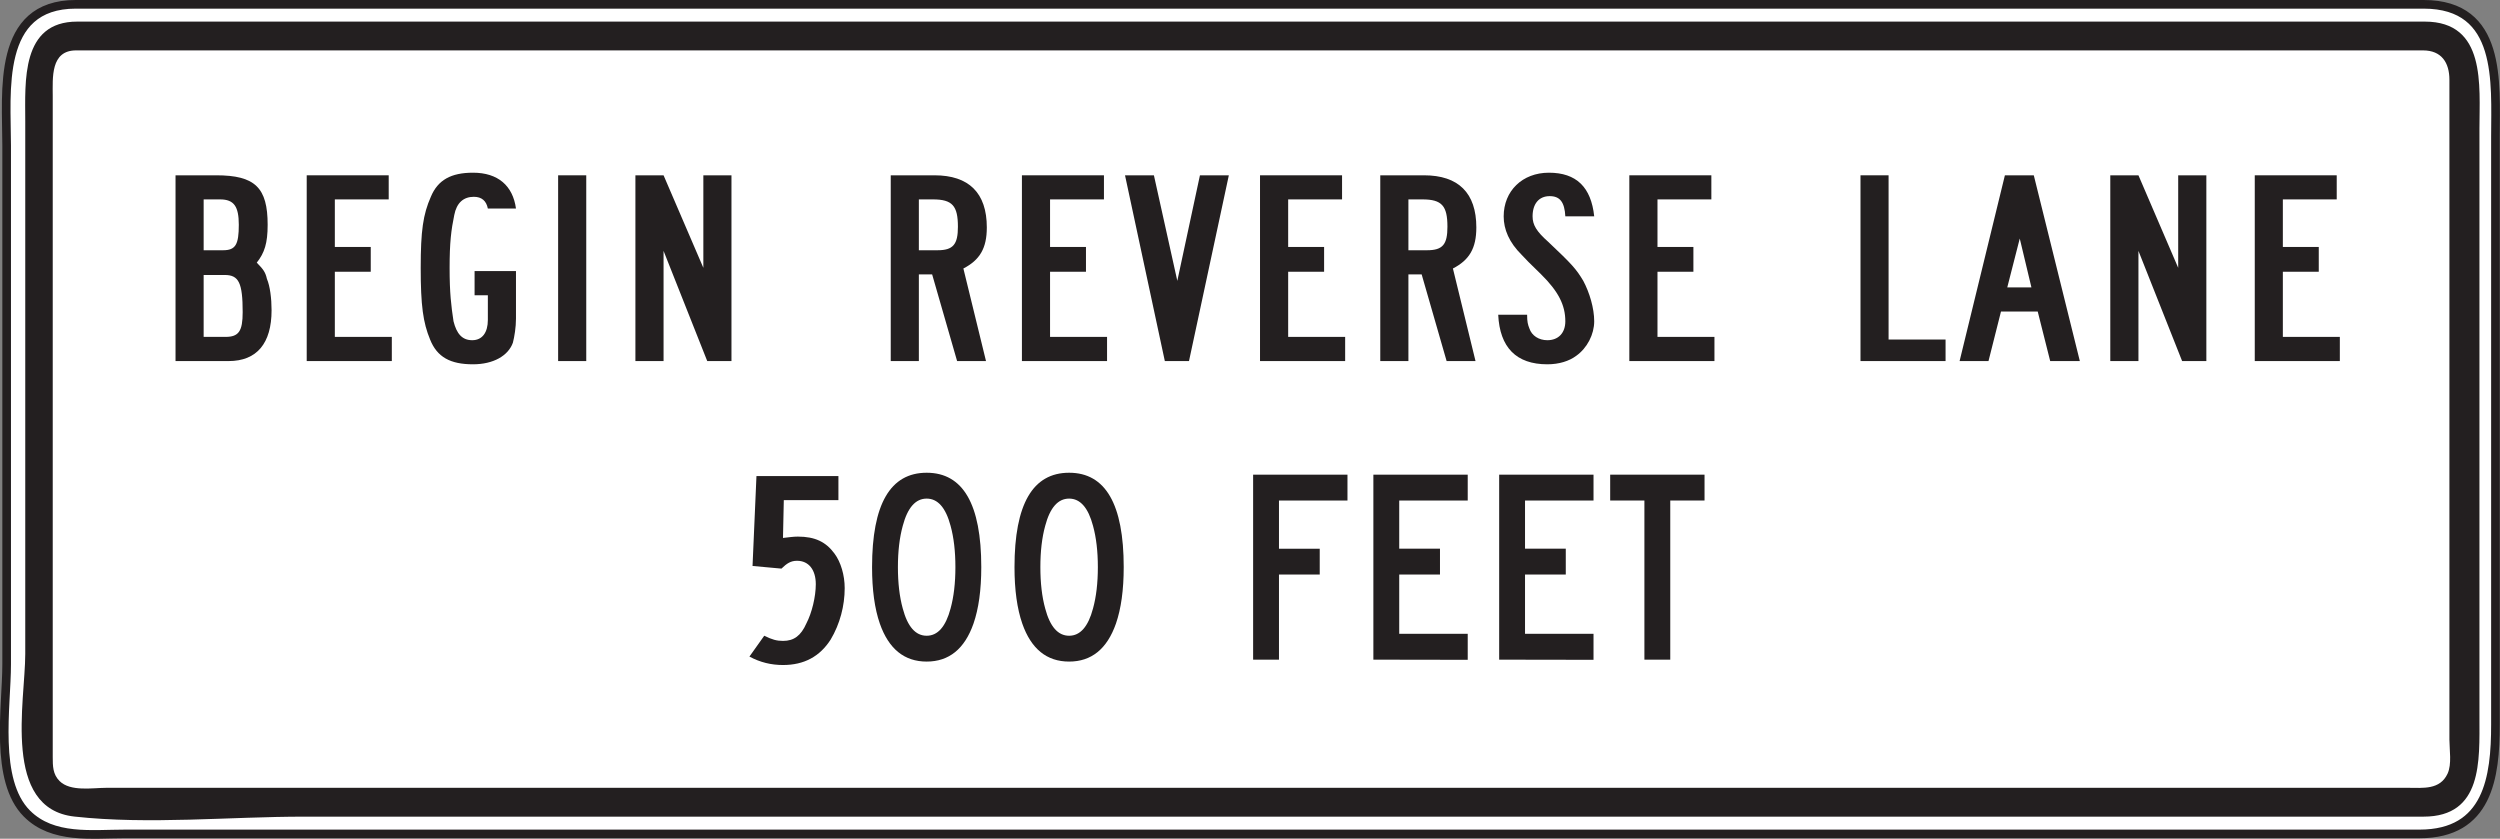 <?xml version="1.0" encoding="UTF-8" standalone="no"?>
<!-- Created with Inkscape (http://www.inkscape.org/) -->

<svg
   xmlns:dc="http://purl.org/dc/elements/1.1/"
   xmlns:cc="http://creativecommons.org/ns#"
   xmlns:rdf="http://www.w3.org/1999/02/22-rdf-syntax-ns#"
   xmlns:svg="http://www.w3.org/2000/svg"
   xmlns="http://www.w3.org/2000/svg"
   xmlns:sodipodi="http://sodipodi.sourceforge.net/DTD/sodipodi-0.dtd"
   xmlns:inkscape="http://www.inkscape.org/namespaces/inkscape"
   width="180.809"
   height="60.659"
   id="svg8368"
   version="1.1"
   inkscape:version="0.48.1 "
   sodipodi:docname="New document 45">
  <rect width="100%" height="100%" fill="#808080" stroke="none"/>
  <defs
     id="defs8370">
    <clipPath
       clipPathUnits="userSpaceOnUse"
       id="clipPath5907">
      <path
         inkscape:connector-curvature="0"
         d="m 63.125,496.948 512.875,0 0,240.052 -512.875,0 0,-240.052 z"
         id="path5909" />
    </clipPath>
  </defs>
  <sodipodi:namedview
     id="base"
     pagecolor="#ffffff"
     bordercolor="#666666"
     borderopacity="1.0"
     inkscape:pageopacity="0.0"
     inkscape:pageshadow="2"
     inkscape:zoom="0.35"
     inkscape:cx="128.25592"
     inkscape:cy="-61.099997"
     inkscape:document-units="px"
     inkscape:current-layer="layer1"
     showgrid="false"
     fit-margin-top="0"
     fit-margin-left="0"
     fit-margin-right="0"
     fit-margin-bottom="0"
     inkscape:window-width="469"
     inkscape:window-height="425"
     inkscape:window-x="175"
     inkscape:window-y="175"
     inkscape:window-maximized="0" />
  <g
     inkscape:label="Layer 1"
     inkscape:groupmode="layer"
     id="layer1"
     transform="translate(-246.744,-410.603)">
    <g
       id="g5903"
       transform="matrix(1.25,0,0,-1.25,-62.701,1111.798)">
      <g
         id="g5905"
         clip-path="url(#clipPath5907)">
        <g
           id="g5911"
           transform="translate(251.941,560.706)">
          <path
             d="m 0,0 46.342,0 73.407,0 16.094,0 c 4.554,0 4.156,-4.512 4.156,-7.66 l 0,-17.54 0,-16.472 c 0,-3.055 -0.426,-6.328 -4.395,-6.328 l -17.511,0 -74.029,0 -31.906,0 -9.295,0 c -1.929,0 -4.195,-0.321 -5.689,1.175 C -4.74,-44.91 -4,-40.629 -4,-38.192 l 0,15.391 0,14.641 C -4,-5.063 -4.613,0 0,0"
             style="fill:#ffffff;fill-opacity:1;fill-rule:nonzero;stroke:#231f20;stroke-width:0.5;stroke-linecap:butt;stroke-linejoin:miter;stroke-miterlimit:4;stroke-opacity:1;stroke-dasharray:none"
             id="path5913"
             inkscape:connector-curvature="0" />
        </g>
        <g
           id="g5915"
           transform="translate(252.029,559.706)">
          <path
             d="m 0,0 46.332,0 73.395,0 16.094,0 c 3.563,0 3.164,-3.696 3.164,-6.2 l 0,-34.046 c 0,-2.512 0.192,-5.754 -3.234,-5.754 l -50.731,0 -71.887,0 c -4.34,0 -8.975,-0.469 -13.299,0.004 -4.201,0.461 -2.846,6.671 -2.846,9.406 l 0,30.836 C -3.012,-3.483 -3.27,0.004 0,0"
             style="fill:#231f20;fill-opacity:1;fill-rule:evenodd;stroke:none"
             id="path5917"
             inkscape:connector-curvature="0" />
        </g>
        <g
           id="g5919"
           transform="translate(251.974,558.04)">
          <path
             d="m 0,0 46.318,0 73.371,0 16.089,0 c 1.063,0 1.524,-0.705 1.524,-1.698 l 0,-12.964 0,-19 0,-6.215 c 0,-0.571 0.148,-1.422 -0.106,-1.969 -0.441,-0.949 -1.418,-0.82 -2.285,-0.82 l -7.133,0 -68.186,0 -57.861,0 c -0.795,0 -2.075,-0.235 -2.705,0.394 -0.391,0.391 -0.393,0.871 -0.393,1.387 l 0,4.809 0,33.441 C -1.367,-1.596 -1.506,0.013 0,0"
             style="fill:#ffffff;fill-opacity:1;fill-rule:evenodd;stroke:none"
             id="path5921"
             inkscape:connector-curvature="0" />
        </g>
        <g
           id="g5923"
           transform="translate(260.558,545.046)">
          <path
             d="m 0,0 -1.219,0 0,-3.582 1.266,0 c 0.768,0 0.992,0.335 0.992,1.429 C 1.039,-0.454 0.815,0 0,0 m -0.269,4.373 -0.95,0 0,-2.942 1.129,0 c 0.723,0 0.905,0.338 0.905,1.471 0,1.055 -0.272,1.471 -1.084,1.471 m 0.496,-9.354 -3.073,0 0,10.748 2.35,0 c 2.258,0 2.98,-0.717 2.98,-2.865 C 2.484,1.845 2.305,1.281 1.854,0.714 2.215,0.339 2.35,0.187 2.442,-0.227 2.621,-0.641 2.711,-1.36 2.711,-2.04 c 0,-1.921 -0.857,-2.941 -2.484,-2.941"
             style="fill:#231f20;fill-opacity:1;fill-rule:nonzero;stroke:none"
             id="path5925"
             inkscape:connector-curvature="0" />
        </g>
        <g
           id="g5927"
           transform="translate(265.302,540.065)">
          <path
             d="m 0,0 0,10.748 4.744,0 0,-1.394 -3.117,0 0,-2.752 2.078,0 0,-1.434 -2.078,0 0,-3.769 3.297,0 L 4.924,0 0,0 z"
             style="fill:#231f20;fill-opacity:1;fill-rule:nonzero;stroke:none"
             id="path5929"
             inkscape:connector-curvature="0" />
        </g>
        <g
           id="g5931"
           transform="translate(277.23,541.124)">
          <path
             d="m 0,0 c -0.273,-0.754 -1.131,-1.246 -2.305,-1.246 -1.31,0 -2.078,0.414 -2.484,1.433 -0.406,0.981 -0.543,1.961 -0.543,4.149 0,2.148 0.137,3.089 0.586,4.109 0.408,0.98 1.176,1.395 2.441,1.395 C -0.859,9.84 0,9.086 0.18,7.765 l -1.627,0 c -0.09,0.453 -0.362,0.68 -0.813,0.68 -0.588,0 -0.994,-0.34 -1.131,-1.055 C -3.57,6.523 -3.66,5.804 -3.66,4.336 c 0,-1.473 0.09,-2.188 0.226,-3.094 0.18,-0.715 0.496,-1.094 1.082,-1.094 0.588,0 0.905,0.453 0.905,1.172 l 0,1.43 -0.768,0 0,1.398 2.395,0 0,-2.754 C 0.18,0.902 0.09,0.34 0,0"
             style="fill:#231f20;fill-opacity:1;fill-rule:nonzero;stroke:none"
             id="path5933"
             inkscape:connector-curvature="0" />
        </g>
        <path
           d="m 279.849,550.813 1.627,0 0,-10.748 -1.627,0 0,10.748 z"
           style="fill:#231f20;fill-opacity:1;fill-rule:nonzero;stroke:none"
           id="path5935"
           inkscape:connector-curvature="0" />
        <g
           id="g5937"
           transform="translate(288.476,540.065)">
          <path
             d="m 0,0 -2.527,6.375 0,-6.375 -1.629,0 0,10.748 1.629,0 2.302,-5.353 0,5.353 1.627,0 L 1.402,0 0,0 z"
             style="fill:#231f20;fill-opacity:1;fill-rule:nonzero;stroke:none"
             id="path5939"
             inkscape:connector-curvature="0" />
        </g>
        <g
           id="g5941"
           transform="translate(301.535,549.419)">
          <path
             d="m 0,0 -0.815,0 0,-2.942 1.084,0 c 0.903,0 1.176,0.338 1.176,1.358 C 1.445,-0.377 1.129,0 0,0 m 1.761,-3.998 1.309,-5.356 -1.672,0 -1.445,5.016 -0.768,0 0,-5.016 -1.627,0 0,10.748 2.532,0 c 1.988,0 3.027,-1.017 3.027,-3.017 0,-1.207 -0.408,-1.885 -1.356,-2.375"
             style="fill:#231f20;fill-opacity:1;fill-rule:nonzero;stroke:none"
             id="path5943"
             inkscape:connector-curvature="0" />
        </g>
        <g
           id="g5945"
           transform="translate(306.683,540.065)">
          <path
             d="m 0,0 0,10.748 4.746,0 0,-1.394 -3.118,0 0,-2.752 2.078,0 0,-1.434 -2.078,0 0,-3.769 3.298,0 L 4.926,0 0,0 z"
             style="fill:#231f20;fill-opacity:1;fill-rule:nonzero;stroke:none"
             id="path5947"
             inkscape:connector-curvature="0" />
        </g>
        <g
           id="g5949"
           transform="translate(316.35,540.065)">
          <path
             d="m 0,0 -1.398,0 -2.304,10.748 1.672,0 1.354,-6.107 1.309,6.107 1.672,0 L 0,0 z"
             style="fill:#231f20;fill-opacity:1;fill-rule:nonzero;stroke:none"
             id="path5951"
             inkscape:connector-curvature="0" />
        </g>
        <g
           id="g5953"
           transform="translate(320.459,540.065)">
          <path
             d="m 0,0 0,10.748 4.747,0 0,-1.394 -3.118,0 0,-2.752 2.079,0 0,-1.434 -2.079,0 0,-3.769 3.297,0 L 4.926,0 0,0 z"
             style="fill:#231f20;fill-opacity:1;fill-rule:nonzero;stroke:none"
             id="path5955"
             inkscape:connector-curvature="0" />
        </g>
        <g
           id="g5957"
           transform="translate(329.858,549.419)">
          <path
             d="m 0,0 -0.813,0 0,-2.942 1.082,0 c 0.907,0 1.176,0.338 1.176,1.358 C 1.445,-0.377 1.129,0 0,0 m 1.762,-3.998 1.308,-5.356 -1.672,0 -1.445,5.016 -0.766,0 0,-5.016 -1.628,0 0,10.748 2.531,0 c 1.988,0 3.027,-1.017 3.027,-3.017 0,-1.207 -0.406,-1.885 -1.355,-2.375"
             style="fill:#231f20;fill-opacity:1;fill-rule:nonzero;stroke:none"
             id="path5959"
             inkscape:connector-curvature="0" />
        </g>
        <g
           id="g5961"
           transform="translate(338.756,540.37)">
          <path
             d="m 0,0 c -0.406,-0.305 -0.992,-0.492 -1.672,-0.492 -1.804,0 -2.753,0.98 -2.843,2.867 l 1.672,0 c 0,-0.414 0.043,-0.567 0.132,-0.793 0.137,-0.414 0.543,-0.68 1.039,-0.68 0.633,0 1.04,0.414 1.04,1.094 0,0.945 -0.407,1.734 -1.399,2.715 -0.59,0.566 -0.996,0.98 -1.129,1.133 -0.722,0.714 -1.039,1.468 -1.039,2.224 0,1.471 1.082,2.526 2.617,2.526 1.582,0 2.442,-0.829 2.621,-2.526 l -1.671,0 c -0.043,0.83 -0.317,1.17 -0.903,1.17 -0.633,0 -0.992,-0.453 -0.992,-1.17 0,-0.49 0.223,-0.869 0.902,-1.471 C -0.226,5.277 0,5.015 0.407,4.336 0.77,3.656 1.039,2.75 1.039,1.996 1.039,1.242 0.633,0.449 0,0"
             style="fill:#231f20;fill-opacity:1;fill-rule:nonzero;stroke:none"
             id="path5963"
             inkscape:connector-curvature="0" />
        </g>
        <g
           id="g5965"
           transform="translate(341.827,540.065)">
          <path
             d="m 0,0 0,10.748 4.746,0 0,-1.394 -3.117,0 0,-2.752 2.078,0 0,-1.434 -2.078,0 0,-3.769 3.296,0 L 4.925,0 0,0 z"
             style="fill:#231f20;fill-opacity:1;fill-rule:nonzero;stroke:none"
             id="path5967"
             inkscape:connector-curvature="0" />
        </g>
        <g
           id="g5969"
           transform="translate(355.202,540.065)">
          <path
             d="m 0,0 0,10.748 1.625,0 0,-9.502 3.297,0 L 4.922,0 0,0 z"
             style="fill:#231f20;fill-opacity:1;fill-rule:nonzero;stroke:none"
             id="path5971"
             inkscape:connector-curvature="0" />
        </g>
        <g
           id="g5973"
           transform="translate(364.417,547.155)">
          <path
             d="m 0,0 -0.723,-2.828 1.398,0 L 0,0 z m 1.761,-7.09 -0.722,2.867 -2.125,0 -0.723,-2.867 -1.672,0 2.621,10.748 1.672,0 2.664,-10.748 -1.715,0 z"
             style="fill:#231f20;fill-opacity:1;fill-rule:nonzero;stroke:none"
             id="path5975"
             inkscape:connector-curvature="0" />
        </g>
        <g
           id="g5977"
           transform="translate(373.811,540.065)">
          <path
             d="m 0,0 -2.527,6.375 0,-6.375 -1.629,0 0,10.748 1.629,0 2.3,-5.353 0,5.353 1.629,0 L 1.402,0 0,0 z"
             style="fill:#231f20;fill-opacity:1;fill-rule:nonzero;stroke:none"
             id="path5979"
             inkscape:connector-curvature="0" />
        </g>
        <g
           id="g5981"
           transform="translate(378.014,540.065)">
          <path
             d="m 0,0 0,10.748 4.742,0 0,-1.394 -3.117,0 0,-2.752 2.078,0 0,-1.434 -2.078,0 0,-3.769 3.297,0 L 4.922,0 0,0 z"
             style="fill:#231f20;fill-opacity:1;fill-rule:nonzero;stroke:none"
             id="path5983"
             inkscape:connector-curvature="0" />
        </g>
        <g
           id="g5985"
           transform="translate(295.615,523.948)">
          <path
             d="m 0,0 c -0.631,-0.981 -1.537,-1.469 -2.756,-1.469 -0.678,0 -1.309,0.149 -1.942,0.488 l 0.858,1.207 c 0.451,-0.226 0.723,-0.3 1.084,-0.3 0.633,0 1.039,0.3 1.355,1.015 0.317,0.606 0.543,1.547 0.543,2.266 0,0.828 -0.406,1.355 -1.086,1.355 -0.359,0 -0.586,-0.148 -0.902,-0.453 l -1.672,0.153 0.227,5.203 4.742,0 0,-1.395 -3.16,0 -0.047,-2.187 c 0.361,0.039 0.588,0.078 0.859,0.078 0.992,0 1.625,-0.305 2.123,-0.985 C 0.588,4.488 0.814,3.734 0.814,2.98 0.814,1.961 0.541,0.906 0,0"
             style="fill:#231f20;fill-opacity:1;fill-rule:nonzero;stroke:none"
             id="path5987"
             inkscape:connector-curvature="0" />
        </g>
      </g>
    </g>
    <g
       id="g6369"
       transform="matrix(1.25,0,0,-1.25,315.842,451.622)">
      <path
         d="m 0,0 c 0,0.915 -0.092,1.712 -0.279,2.391 -0.279,1.051 -0.74,1.576 -1.384,1.576 -0.643,0 -1.105,-0.525 -1.383,-1.576 C -3.233,1.712 -3.326,0.915 -3.326,0 c 0,-0.915 0.093,-1.712 0.28,-2.391 0.278,-1.051 0.74,-1.577 1.383,-1.577 0.644,0 1.105,0.526 1.384,1.577 C -0.092,-1.712 0,-0.915 0,0 m 1.497,0 c 0,-1.314 -0.151,-2.403 -0.451,-3.267 -0.513,-1.464 -1.417,-2.196 -2.709,-2.196 -1.292,0 -2.195,0.732 -2.709,2.196 -0.3,0.864 -0.45,1.953 -0.45,3.267 0,3.642 1.053,5.463 3.159,5.463 2.106,0 3.16,-1.821 3.16,-5.463"
         style="fill:#231f20;fill-opacity:1;fill-rule:nonzero;stroke:none"
         id="path6371"
         inkscape:connector-curvature="0" />
    </g>
    <g
       id="g6373"
       transform="matrix(1.25,0,0,-1.25,326.145,451.622)">
      <path
         d="M 0,0 C 0,0.915 -0.093,1.712 -0.28,2.391 -0.558,3.442 -1.02,3.967 -1.663,3.967 -2.307,3.967 -2.769,3.442 -3.047,2.391 -3.234,1.712 -3.326,0.915 -3.326,0 c 0,-0.915 0.092,-1.712 0.279,-2.391 0.278,-1.051 0.74,-1.577 1.384,-1.577 0.643,0 1.105,0.526 1.383,1.577 C -0.093,-1.712 0,-0.915 0,0 m 1.496,0 c 0,-1.314 -0.151,-2.403 -0.45,-3.267 -0.514,-1.464 -1.417,-2.196 -2.709,-2.196 -1.292,0 -2.196,0.732 -2.709,2.196 -0.3,0.864 -0.451,1.953 -0.451,3.267 0,3.642 1.054,5.463 3.16,5.463 2.106,0 3.159,-1.821 3.159,-5.463"
         style="fill:#231f20;fill-opacity:1;fill-rule:nonzero;stroke:none"
         id="path6375"
         inkscape:connector-curvature="0" />
    </g>
    <g
       id="g6377"
       transform="matrix(1.25,0,0,-1.25,344.198,446.802)">
      <path
         d="m 0,0 -3.963,0 0,-2.788 2.358,0 0,-1.495 -2.358,0 0,-4.925 -1.496,0 0,10.704 L 0,1.496 0,0 z"
         style="fill:#231f20;fill-opacity:1;fill-rule:nonzero;stroke:none"
         id="path6379"
         inkscape:connector-curvature="0" />
    </g>
    <g
       id="g6381"
       transform="matrix(1.25,0,0,-1.25,352.895,458.323)">
      <path
         d="m 0,0 -5.459,0.009 0,10.704 5.459,0 0,-1.496 -3.963,0 0,-2.788 2.358,0 0,-1.495 -2.358,0 0,-3.429 L 0,1.505 0,0 z"
         style="fill:#231f20;fill-opacity:1;fill-rule:nonzero;stroke:none"
         id="path6383"
         inkscape:connector-curvature="0" />
    </g>
    <g
       id="g6385"
       transform="matrix(1.25,0,0,-1.25,361.993,458.323)">
      <path
         d="m 0,0 -5.459,0.009 0,10.704 5.459,0 0,-1.496 -3.963,0 0,-2.788 2.358,0 0,-1.495 -2.358,0 0,-3.429 L 0,1.505 0,0 z"
         style="fill:#231f20;fill-opacity:1;fill-rule:nonzero;stroke:none"
         id="path6387"
         inkscape:connector-curvature="0" />
    </g>
    <g
       id="g6389"
       transform="matrix(1.25,0,0,-1.25,370.022,446.802)">
      <path
         d="m 0,0 -1.983,0 0,-9.208 -1.496,0 0,9.208 -1.98,0 0,1.496 L 0,1.496 0,0 z"
         style="fill:#231f20;fill-opacity:1;fill-rule:nonzero;stroke:none"
         id="path6391"
         inkscape:connector-curvature="0" />
    </g>
  </g>
</svg>
